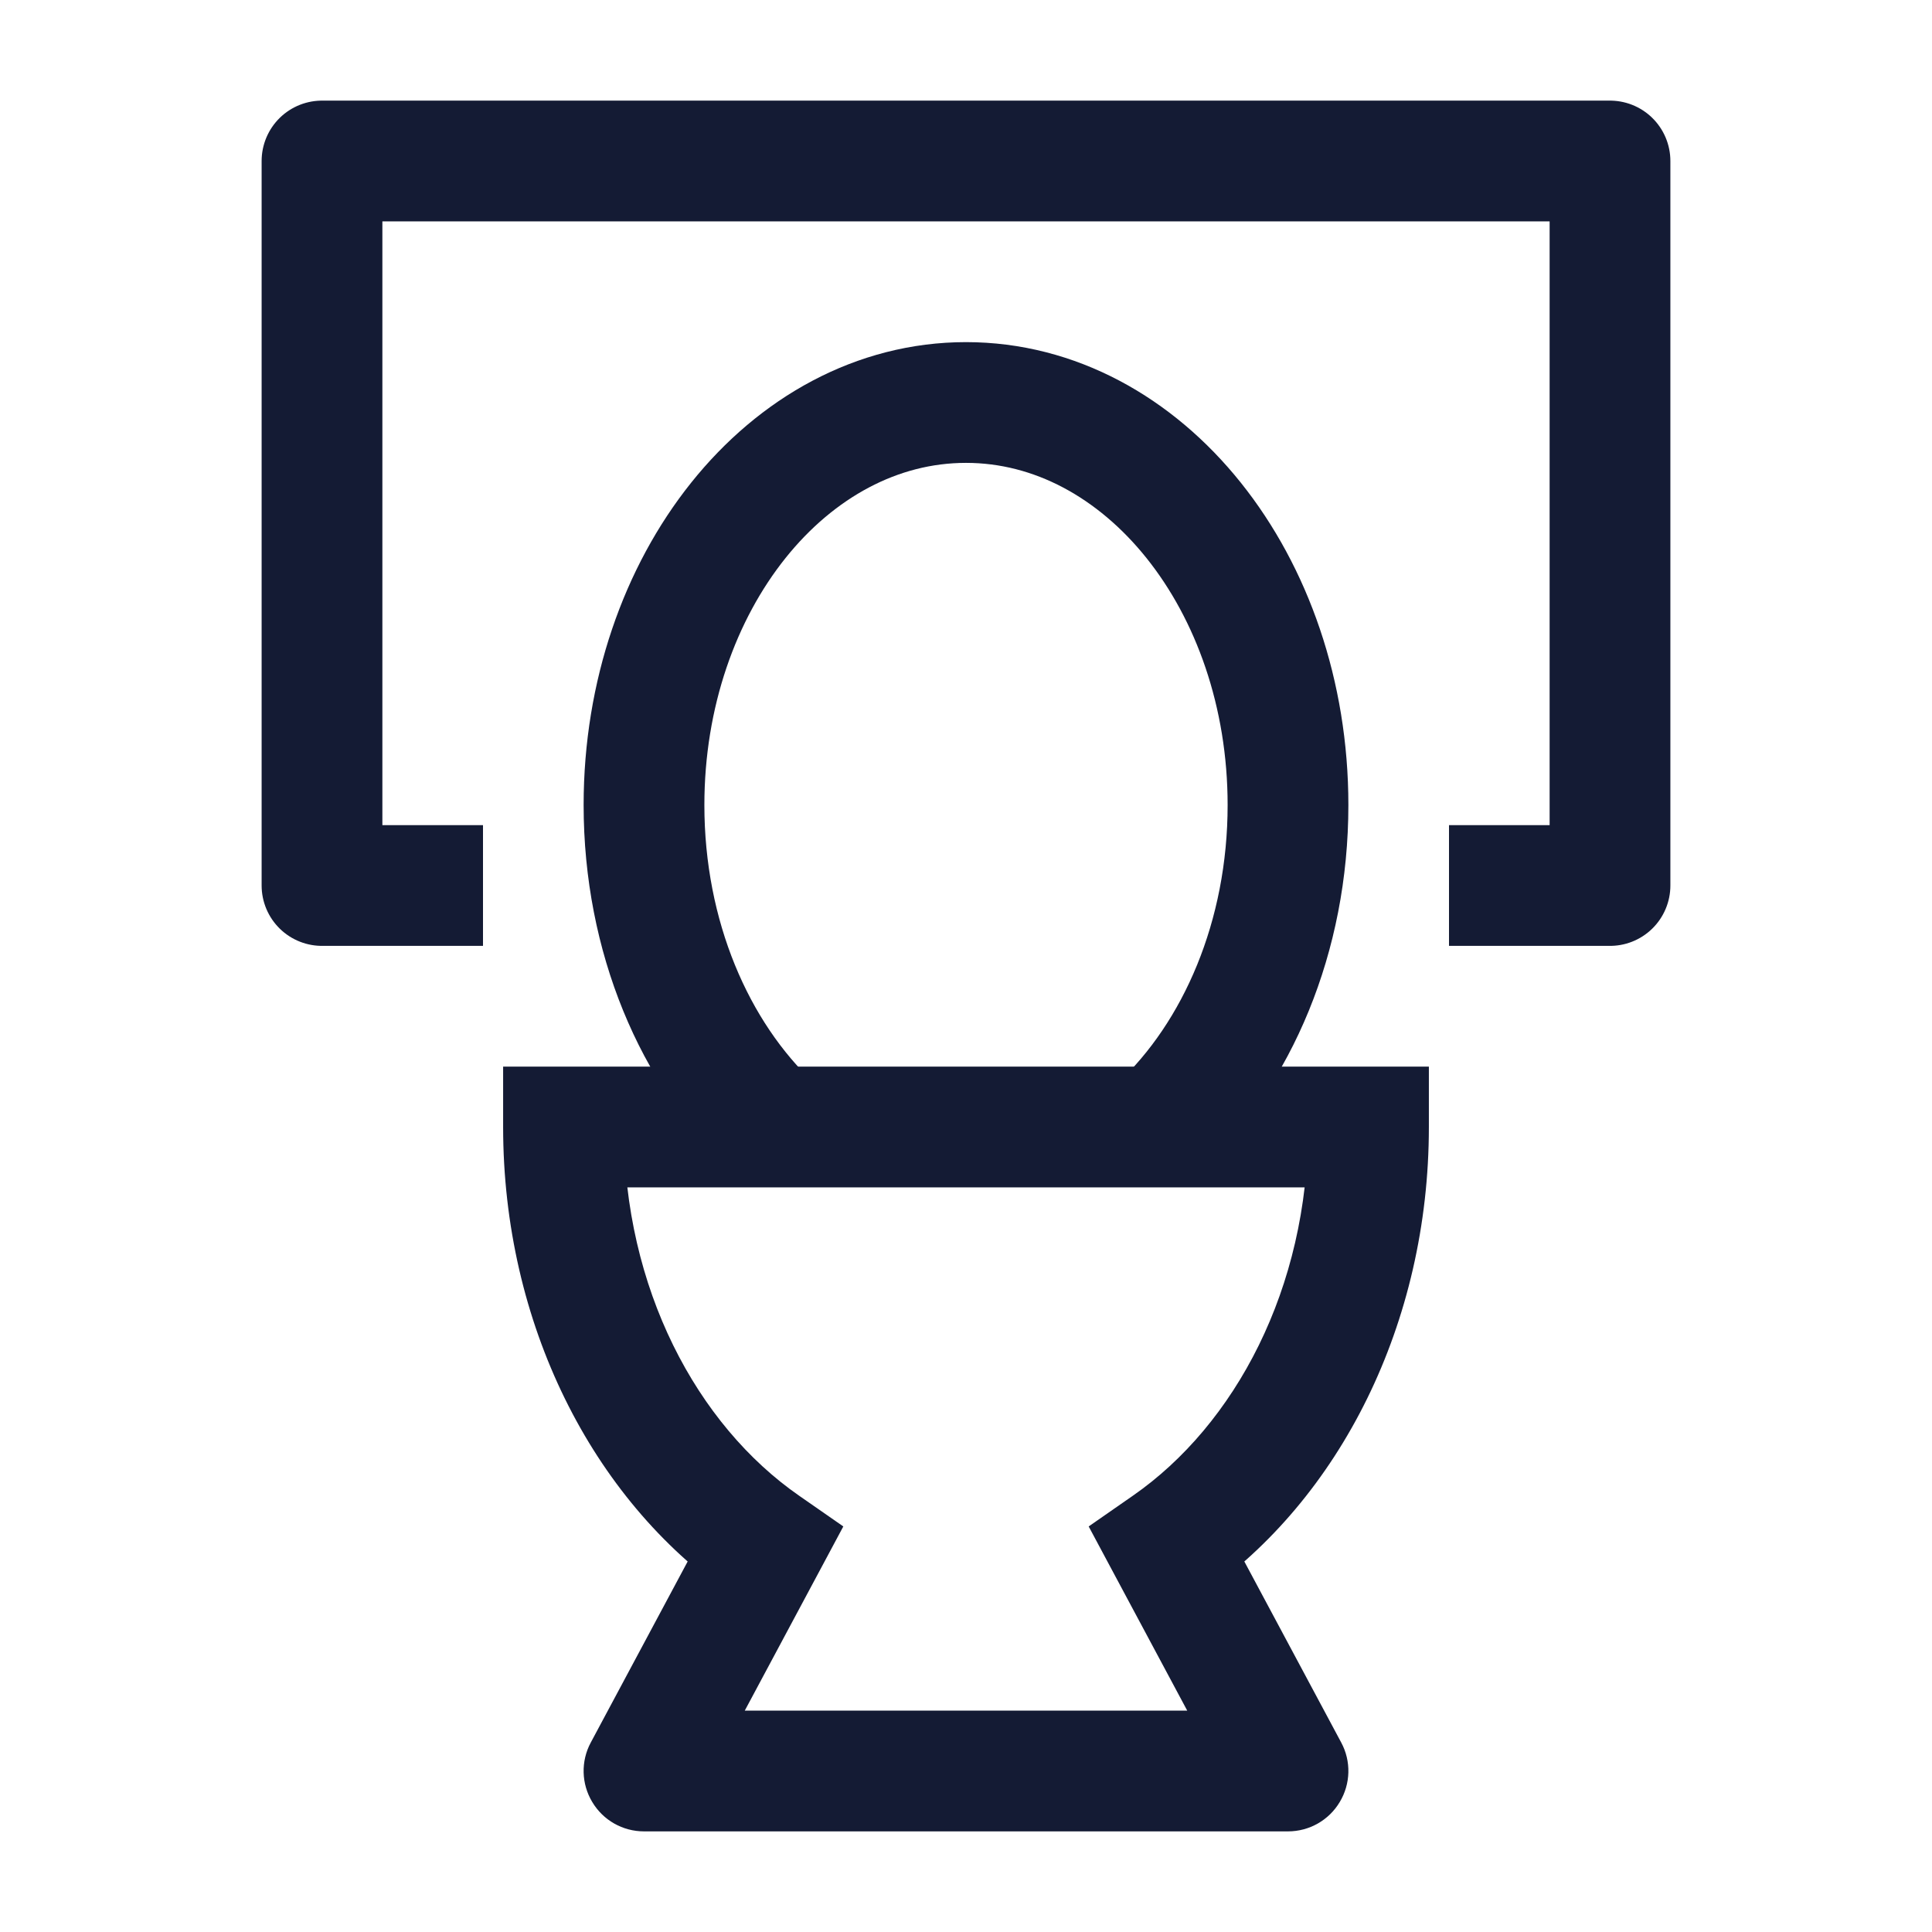 <svg width="24" height="24" viewBox="0 0 24 24" fill="none" xmlns="http://www.w3.org/2000/svg">
<path d="M14.4 14C15.372 13.088 16 11.636 16 10C16 7.239 14.209 5 12 5C9.791 5 8 7.239 8 10C8 11.636 8.628 13.088 9.6 14" stroke="#141B34" stroke-width="1.5"/>
<path d="M17 14H17.75V13.25H17V14ZM7 14V13.25H6.25V14H7ZM14.5 19.197L14.072 18.581L13.524 18.962L13.839 19.551L14.5 19.197ZM16 22V22.75C16.264 22.75 16.508 22.612 16.643 22.385C16.779 22.159 16.786 21.878 16.661 21.646L16 22ZM9.5 19.197L10.161 19.551L10.476 18.962L9.928 18.581L9.5 19.197ZM8 22L7.339 21.646C7.214 21.878 7.221 22.159 7.357 22.385C7.492 22.612 7.736 22.75 8 22.75V22ZM17 13.25H7V14.75H17V13.25ZM16.25 14C16.25 16.004 15.342 17.7 14.072 18.581L14.928 19.813C16.647 18.62 17.75 16.437 17.75 14H16.25ZM13.839 19.551L15.339 22.354L16.661 21.646L15.161 18.843L13.839 19.551ZM9.928 18.581C8.658 17.7 7.75 16.004 7.75 14H6.25C6.25 16.437 7.353 18.62 9.072 19.813L9.928 18.581ZM8.839 18.843L7.339 21.646L8.661 22.354L10.161 19.551L8.839 18.843ZM16 21.25H8V22.75H16V21.25Z" fill="#141B34"/>
<path d="M18 11H20V2H4V11H6" stroke="#141B34" stroke-width="1.5" stroke-linejoin="round"/>
</svg>
